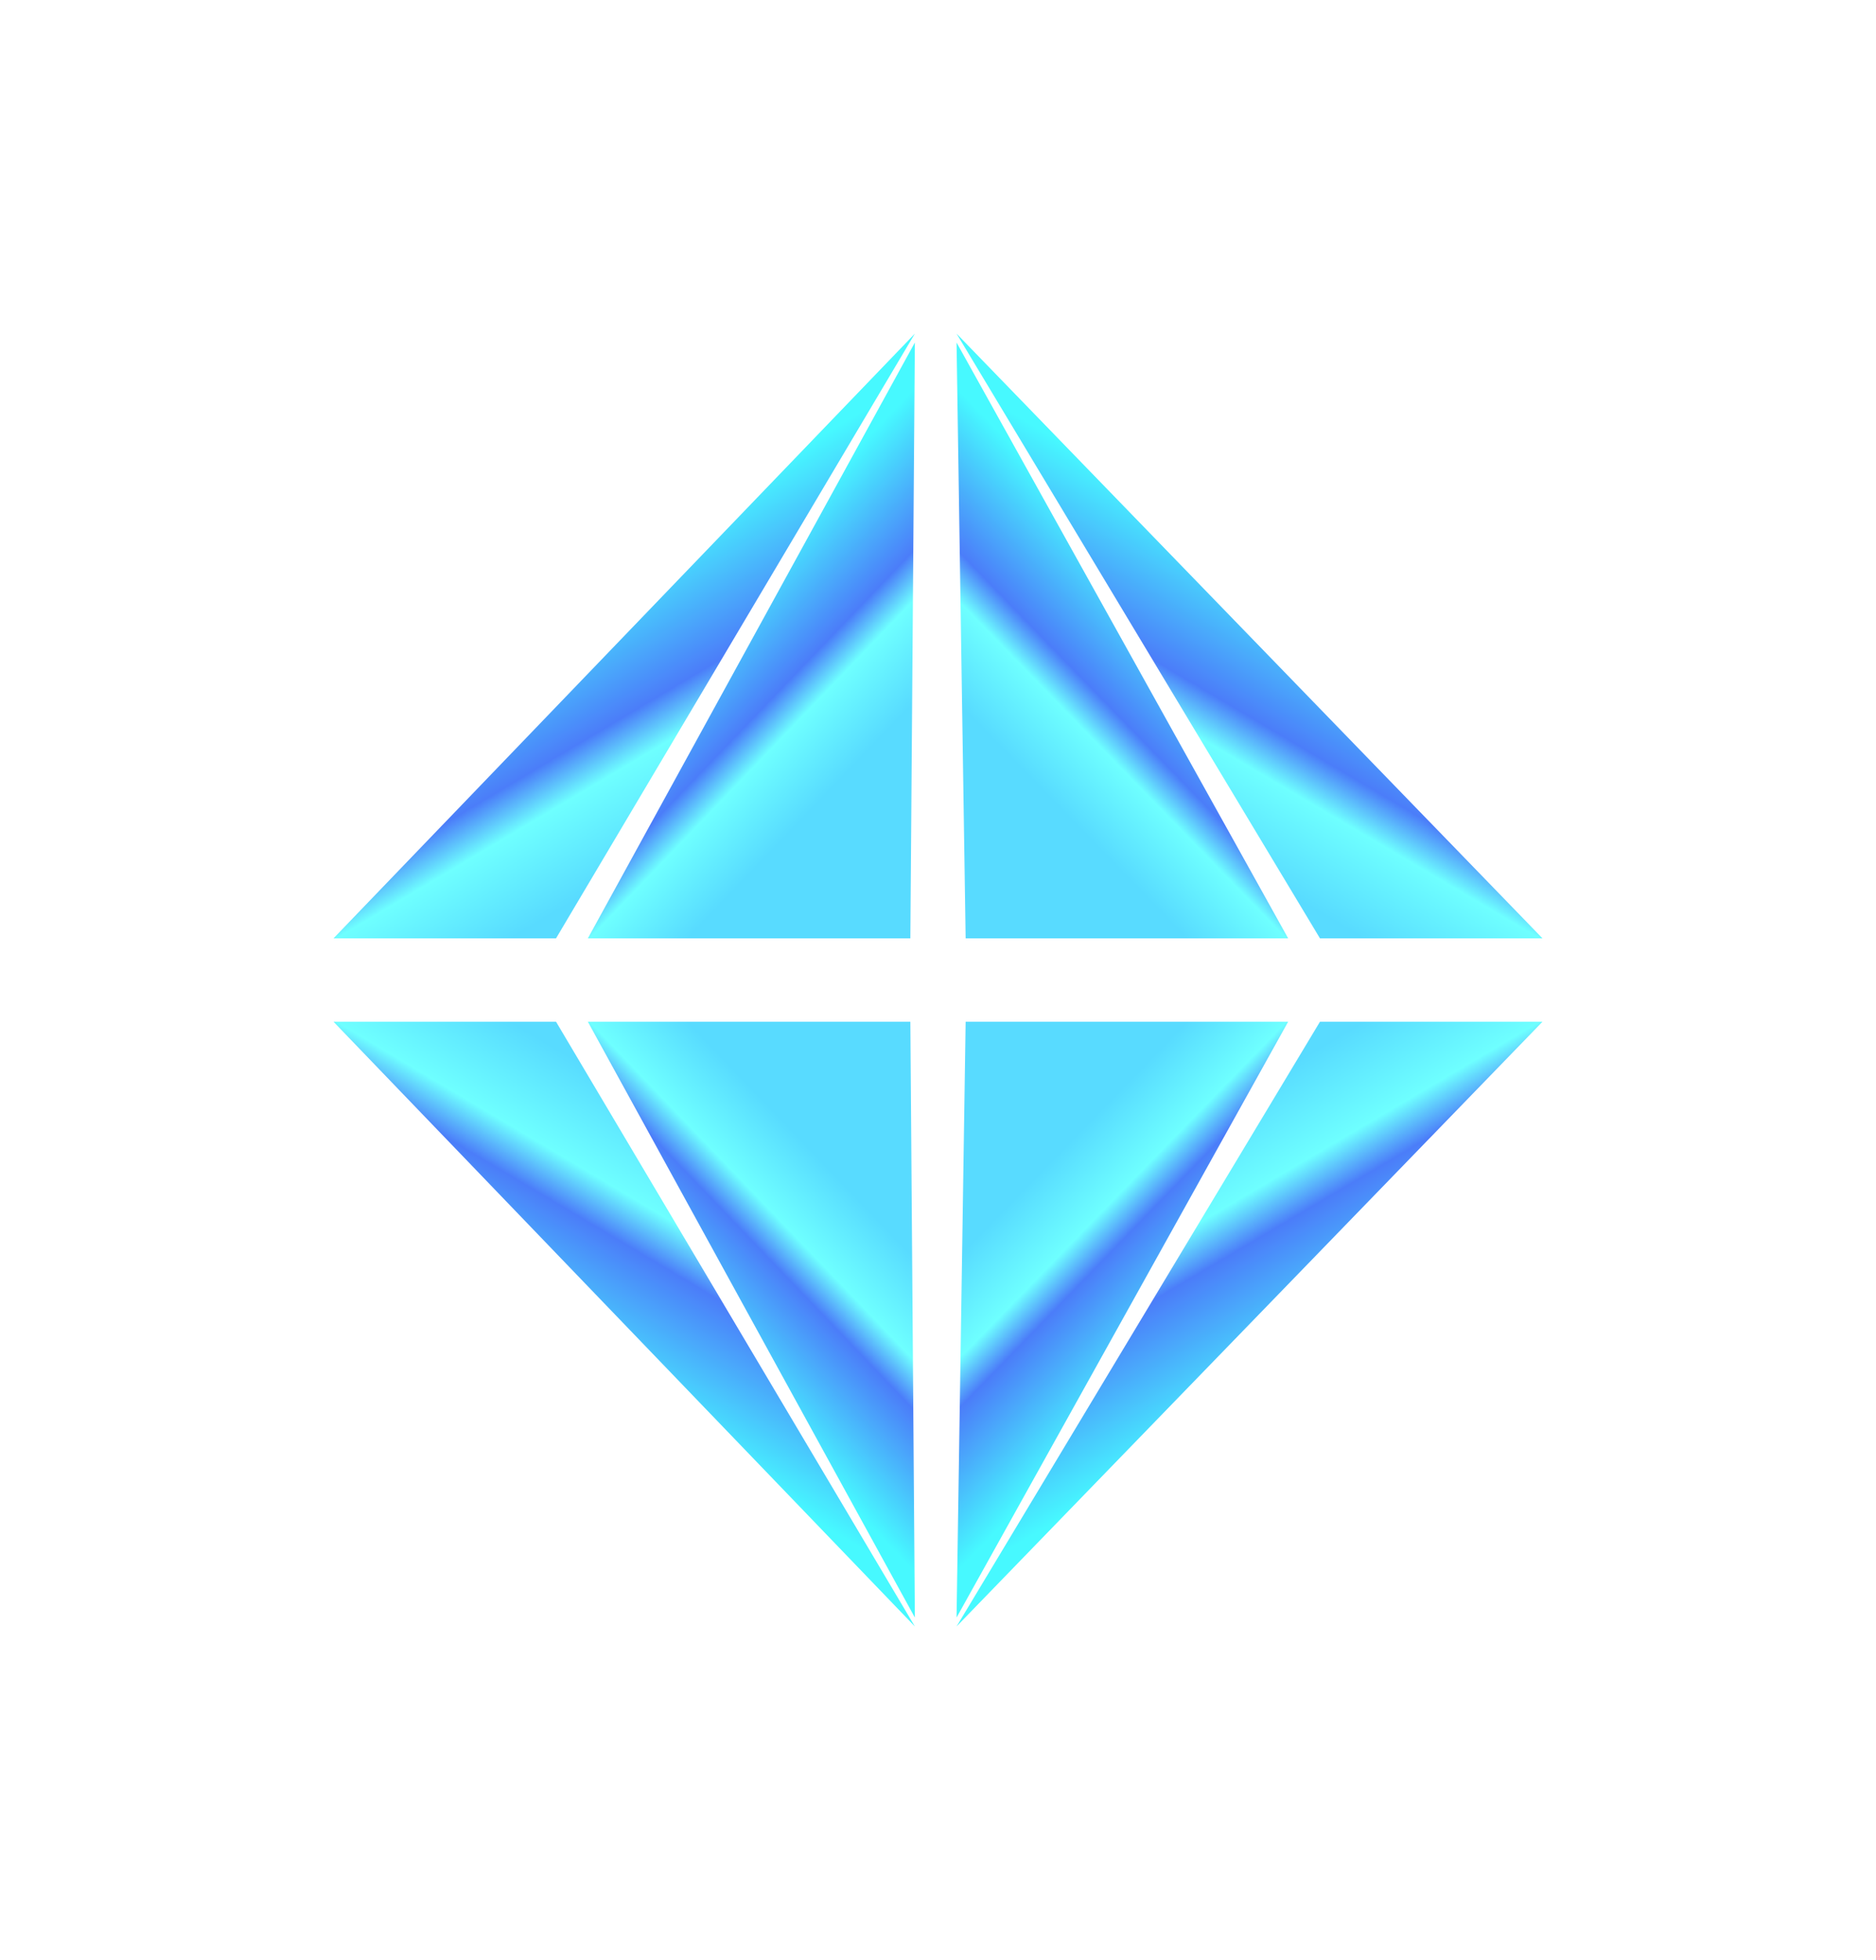 <svg width="45" height="47" viewBox="0 0 45 47" fill="none" xmlns="http://www.w3.org/2000/svg">
<g filter="url(#filter0_d_19_314)">
<path d="M22.945 8L31.662 22.5H37L22.945 8Z" fill="url(#paint0_linear_19_314)"/>
<path d="M22.945 8.213L23.163 22.5H30.899L22.945 8.213Z" fill="url(#paint1_linear_19_314)"/>
<path d="M21.945 8L13.338 22.5H8L21.945 8Z" fill="url(#paint2_linear_19_314)"/>
<path d="M21.945 8.213L21.837 22.5H14.101L21.945 8.213Z" fill="url(#paint3_linear_19_314)"/>
<path d="M22.945 39L31.662 24.5H37L22.945 39Z" fill="url(#paint4_linear_19_314)"/>
<path d="M22.945 38.787L23.163 24.5H30.899L22.945 38.787Z" fill="url(#paint5_linear_19_314)"/>
<path d="M21.945 39L13.338 24.5H8L21.945 39Z" fill="url(#paint6_linear_19_314)"/>
<path d="M21.945 38.787L21.837 24.5H14.101L21.945 38.787Z" fill="url(#paint7_linear_19_314)"/>
</g>
<defs>
<filter id="filter0_d_19_314" x="0.5" y="0.5" width="44" height="46" filterUnits="userSpaceOnUse" color-interpolation-filters="sRGB">
<feFlood flood-opacity="0" result="BackgroundImageFix"/>
<feColorMatrix in="SourceAlpha" type="matrix" values="0 0 0 0 0 0 0 0 0 0 0 0 0 0 0 0 0 0 127 0" result="hardAlpha"/>
<feOffset/>
<feGaussianBlur stdDeviation="3.75"/>
<feComposite in2="hardAlpha" operator="out"/>
<feColorMatrix type="matrix" values="0 0 0 0 0 0 0 0 0 0.733 0 0 0 0 1 0 0 0 0.36 0"/>
<feBlend mode="normal" in2="BackgroundImageFix" result="effect1_dropShadow_19_314"/>
<feBlend mode="normal" in="SourceGraphic" in2="effect1_dropShadow_19_314" result="shape"/>
</filter>
<linearGradient id="paint0_linear_19_314" x1="27.55" y1="19.46" x2="30.892" y2="13.8" gradientUnits="userSpaceOnUse">
<stop stop-color="#58DBFF"/>
<stop offset="0.327" stop-color="#6EFFFF"/>
<stop offset="0.486" stop-color="#4B7DF9"/>
<stop offset="1" stop-color="#47F9FF"/>
</linearGradient>
<linearGradient id="paint1_linear_19_314" x1="25.551" y1="19.504" x2="29.311" y2="15.849" gradientUnits="userSpaceOnUse">
<stop stop-color="#58DBFF"/>
<stop offset="0.327" stop-color="#6EFFFF"/>
<stop offset="0.486" stop-color="#4B7DF9"/>
<stop offset="1" stop-color="#47F9FF"/>
</linearGradient>
<linearGradient id="paint2_linear_19_314" x1="17.377" y1="19.46" x2="14.022" y2="13.823" gradientUnits="userSpaceOnUse">
<stop stop-color="#58DBFF"/>
<stop offset="0.327" stop-color="#6EFFFF"/>
<stop offset="0.486" stop-color="#4B7DF9"/>
<stop offset="1" stop-color="#47F9FF"/>
</linearGradient>
<linearGradient id="paint3_linear_19_314" x1="19.376" y1="19.504" x2="15.618" y2="15.9" gradientUnits="userSpaceOnUse">
<stop stop-color="#58DBFF"/>
<stop offset="0.327" stop-color="#6EFFFF"/>
<stop offset="0.486" stop-color="#4B7DF9"/>
<stop offset="1" stop-color="#47F9FF"/>
</linearGradient>
<linearGradient id="paint4_linear_19_314" x1="27.55" y1="27.54" x2="30.892" y2="33.2" gradientUnits="userSpaceOnUse">
<stop stop-color="#58DBFF"/>
<stop offset="0.327" stop-color="#6EFFFF"/>
<stop offset="0.486" stop-color="#4B7DF9"/>
<stop offset="1" stop-color="#47F9FF"/>
</linearGradient>
<linearGradient id="paint5_linear_19_314" x1="25.551" y1="27.496" x2="29.311" y2="31.151" gradientUnits="userSpaceOnUse">
<stop stop-color="#58DBFF"/>
<stop offset="0.327" stop-color="#6EFFFF"/>
<stop offset="0.486" stop-color="#4B7DF9"/>
<stop offset="1" stop-color="#47F9FF"/>
</linearGradient>
<linearGradient id="paint6_linear_19_314" x1="17.377" y1="27.54" x2="14.022" y2="33.177" gradientUnits="userSpaceOnUse">
<stop stop-color="#58DBFF"/>
<stop offset="0.327" stop-color="#6EFFFF"/>
<stop offset="0.486" stop-color="#4B7DF9"/>
<stop offset="1" stop-color="#47F9FF"/>
</linearGradient>
<linearGradient id="paint7_linear_19_314" x1="19.376" y1="27.496" x2="15.618" y2="31.099" gradientUnits="userSpaceOnUse">
<stop stop-color="#58DBFF"/>
<stop offset="0.327" stop-color="#6EFFFF"/>
<stop offset="0.486" stop-color="#4B7DF9"/>
<stop offset="1" stop-color="#47F9FF"/>
</linearGradient>
</defs>
</svg>
